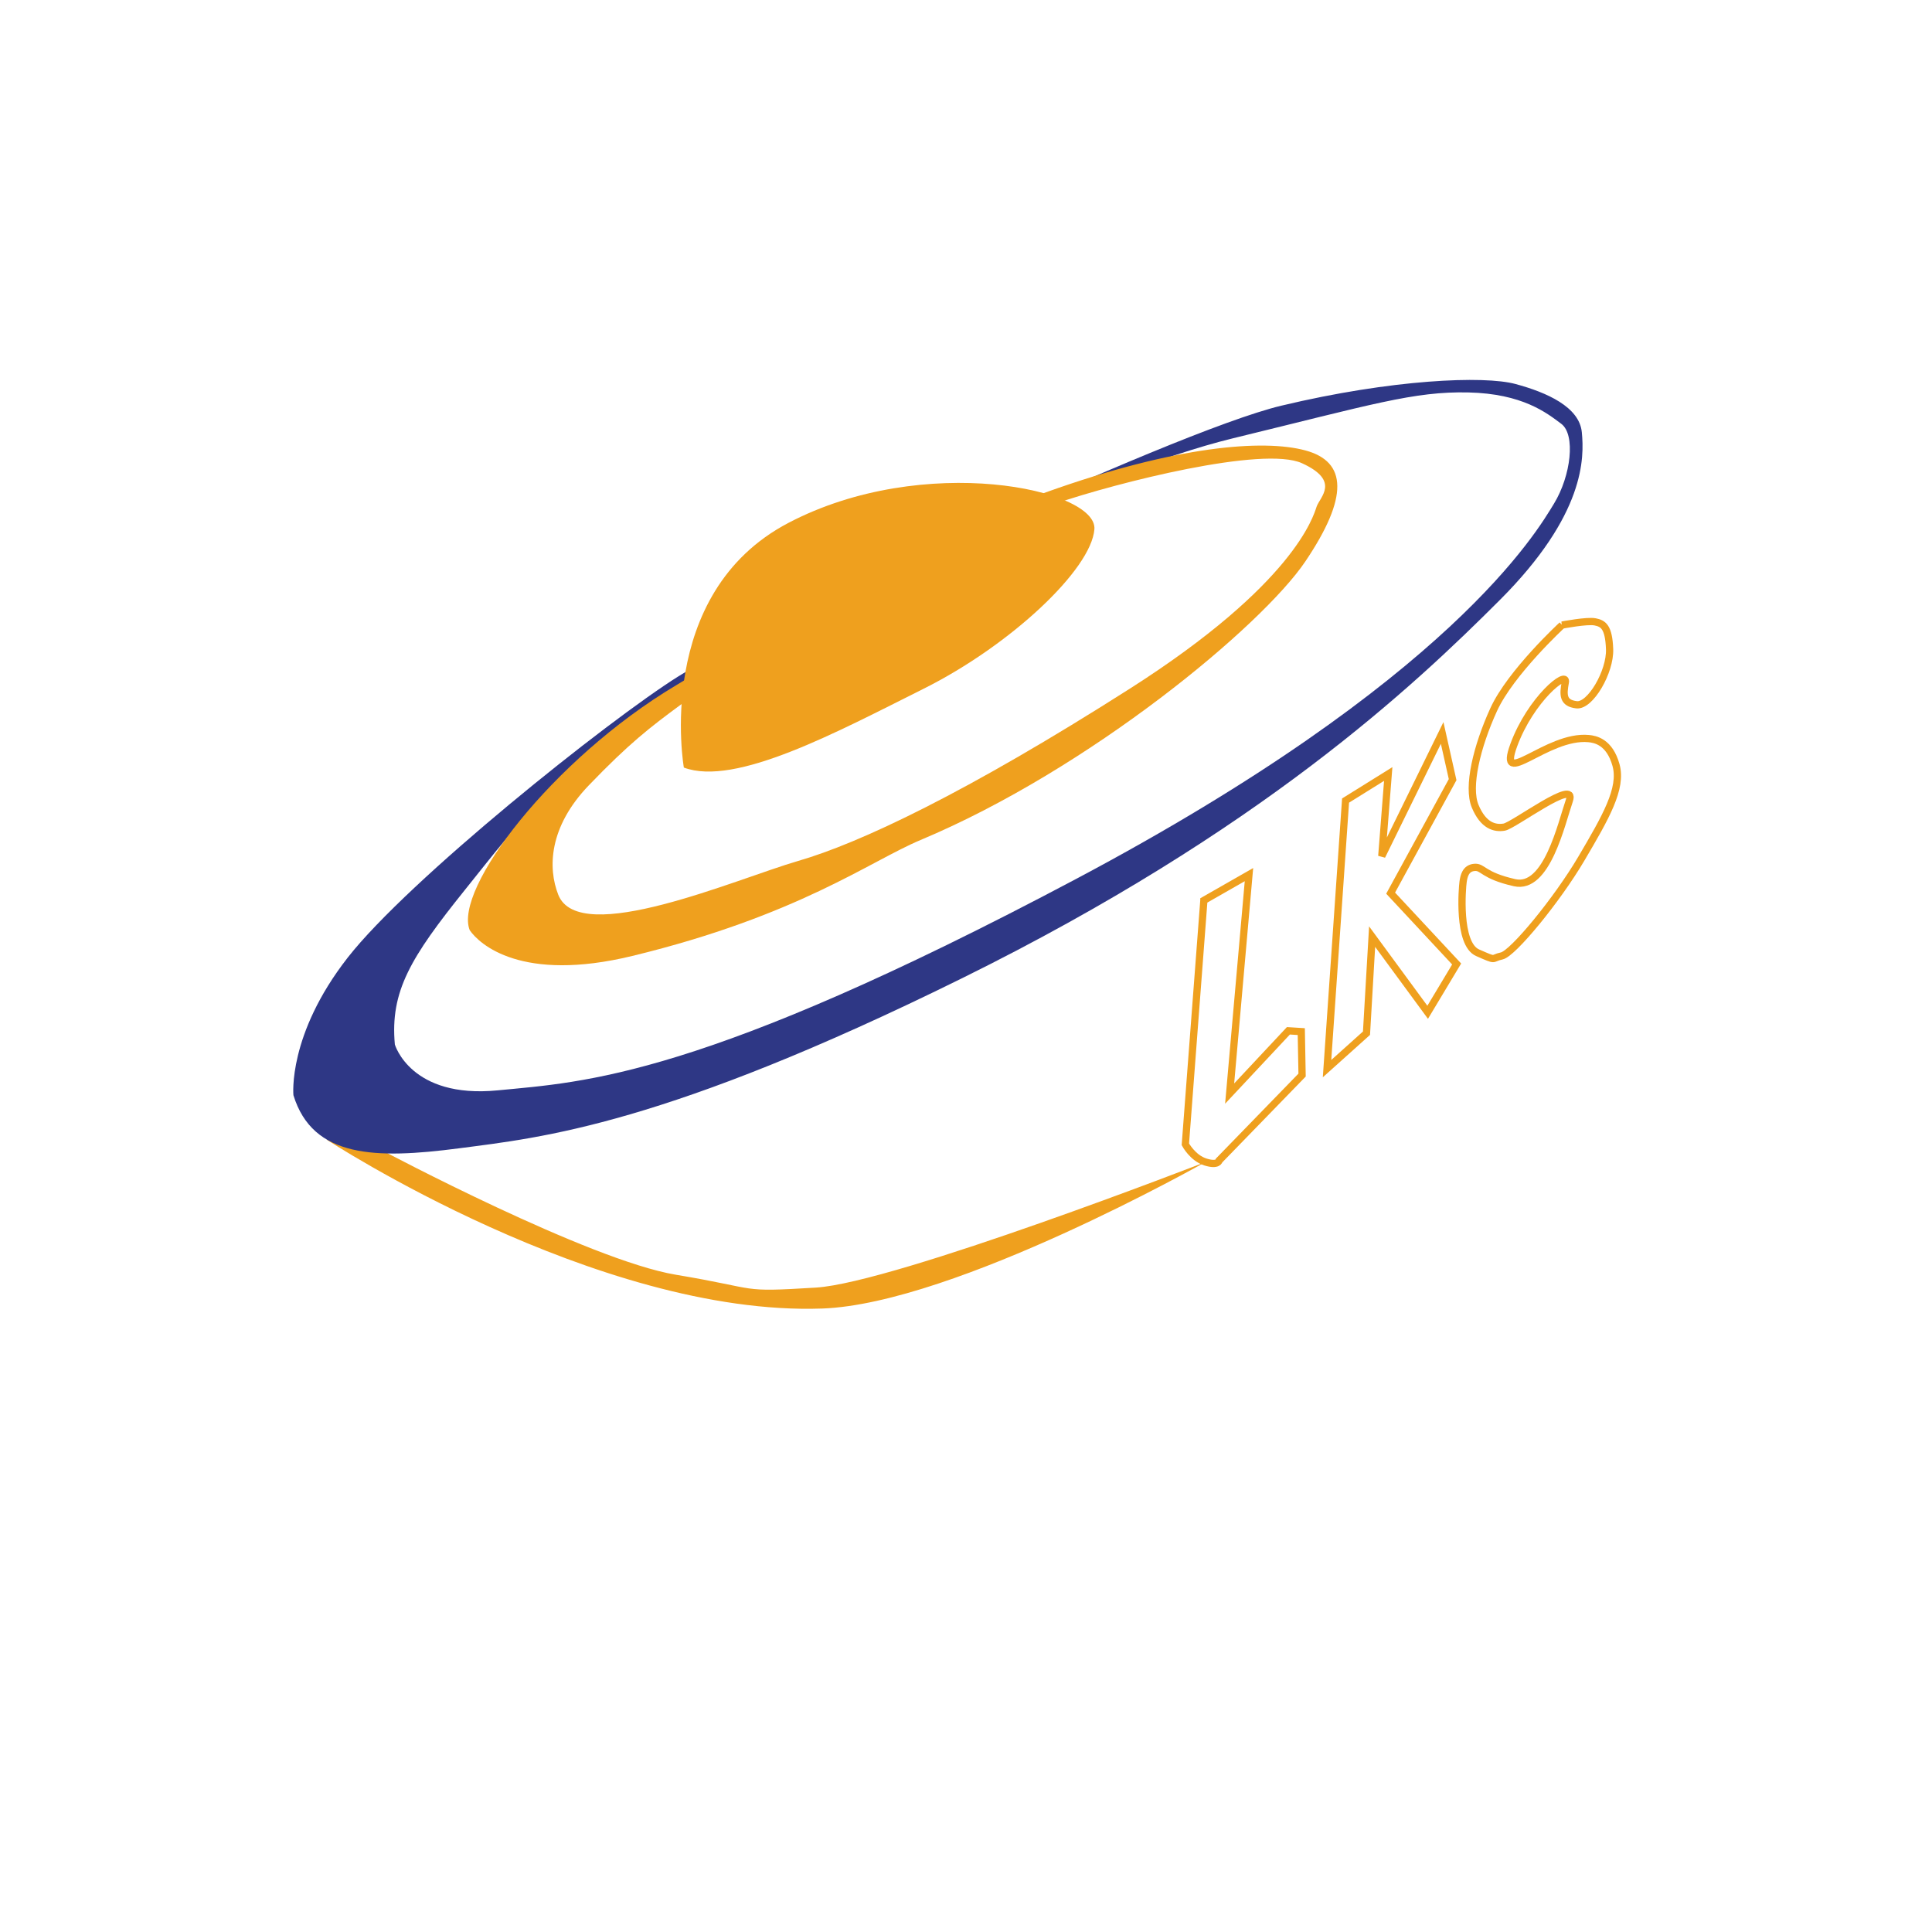 <svg xmlns="http://www.w3.org/2000/svg" width="800" height="800"><path fill="#EFA01E" d="M158.5 476.5s85.333 45.334 121.333 51.334 25.333 7.333 58 5.333 161.333-52 161.333-52S395.39 539.874 340.5 541.834c-93.333 3.333-205.333-70-205.333-70"/><path fill="#2E3785" d="M655 179c-1-10.5-14.5-16.5-27.5-20s-51-2-97 9-220 93.5-249.5 112-112 84.5-137 116.5-22.5 57-22.5 57c8 26 34 26.5 68.5 22s85-9.5 208.5-70.5 187-121 222.5-156.5 35-59 34-69.5zm-11.5 29.5c-7 11.5-42.5 73-198 155.5S242 448 206 451.5s-42.5-19-42.5-19c-2-22 6.5-36 29-64s39-51.5 94.5-86 166-87 223.5-101 75-19.5 97.5-19 32.5 8.5 38.5 13 4 21.5-3 33z"/><path fill="#EFA01E" d="M540.5 186.5c-17.333-4.667-53.333-2-107.333 17.333s-153.333 80-153.333 80C228.5 314.5 187.75 368.25 194.5 385.167c4 5.833 21.445 21.805 67.333 10.667 68.667-16.667 98.428-39.24 119.333-48C451.166 318.5 522.5 259.167 540.5 232.5s17.333-41.333 0-46zm4.667 23.333c-1.334 4-9.335 32-77.334 75.333-68 43.333-112 64-137.333 71.333s-90.667 36-99.333 14c-4.33-10.992-4-28 12.667-45.334s25.333-24 38-33.333 130-74.667 155.333-83.333 86-24 102-16.667 7.334 14 6 18z"/><path fill="#EFA01E" d="M283.167 317.833s-12.667-72 43.333-101.333 128-14 126.667 2.667-34.667 48-70.667 66-78 40.666-99.333 32.666z"/><path fill="none" stroke="#EFA01E" stroke-width="3" d="M498.5 372.833l18.667-10.667-8 90.667 24.333-26 5.334.333.333 18-34.333 35.334s-.334 2.334-5.667.667-8.333-7.333-8.333-7.333l7.666-101zM557.167 331.5l17.667-11-2.667 34 25-51 4.333 19.333-25.666 47 27.333 29.334-12 20-23-31.334-2.333 40L549.5 442.5zM646.834 258.833s-21.334 19.667-28.334 35-11 32-7.666 40 8 9.333 12 8.667 30.334-20.667 27-11-9.334 37-22.667 34-13-6.666-16.667-6.333-4.332 3.667-4.666 6-2.333 25.666 6 29.333 5.334 2.333 10 1.333 23-23.333 33-40.333 17-29 14.333-38.667-8.597-10.737-11.333-11c-17.334-1.667-38 21.667-31 2.667s22.333-31.333 21.333-26-1 8.667 4.667 9.333 14-13.667 13.666-23-2.667-10.667-6-11.333-13.666 1.333-13.666 1.333z"/></svg>